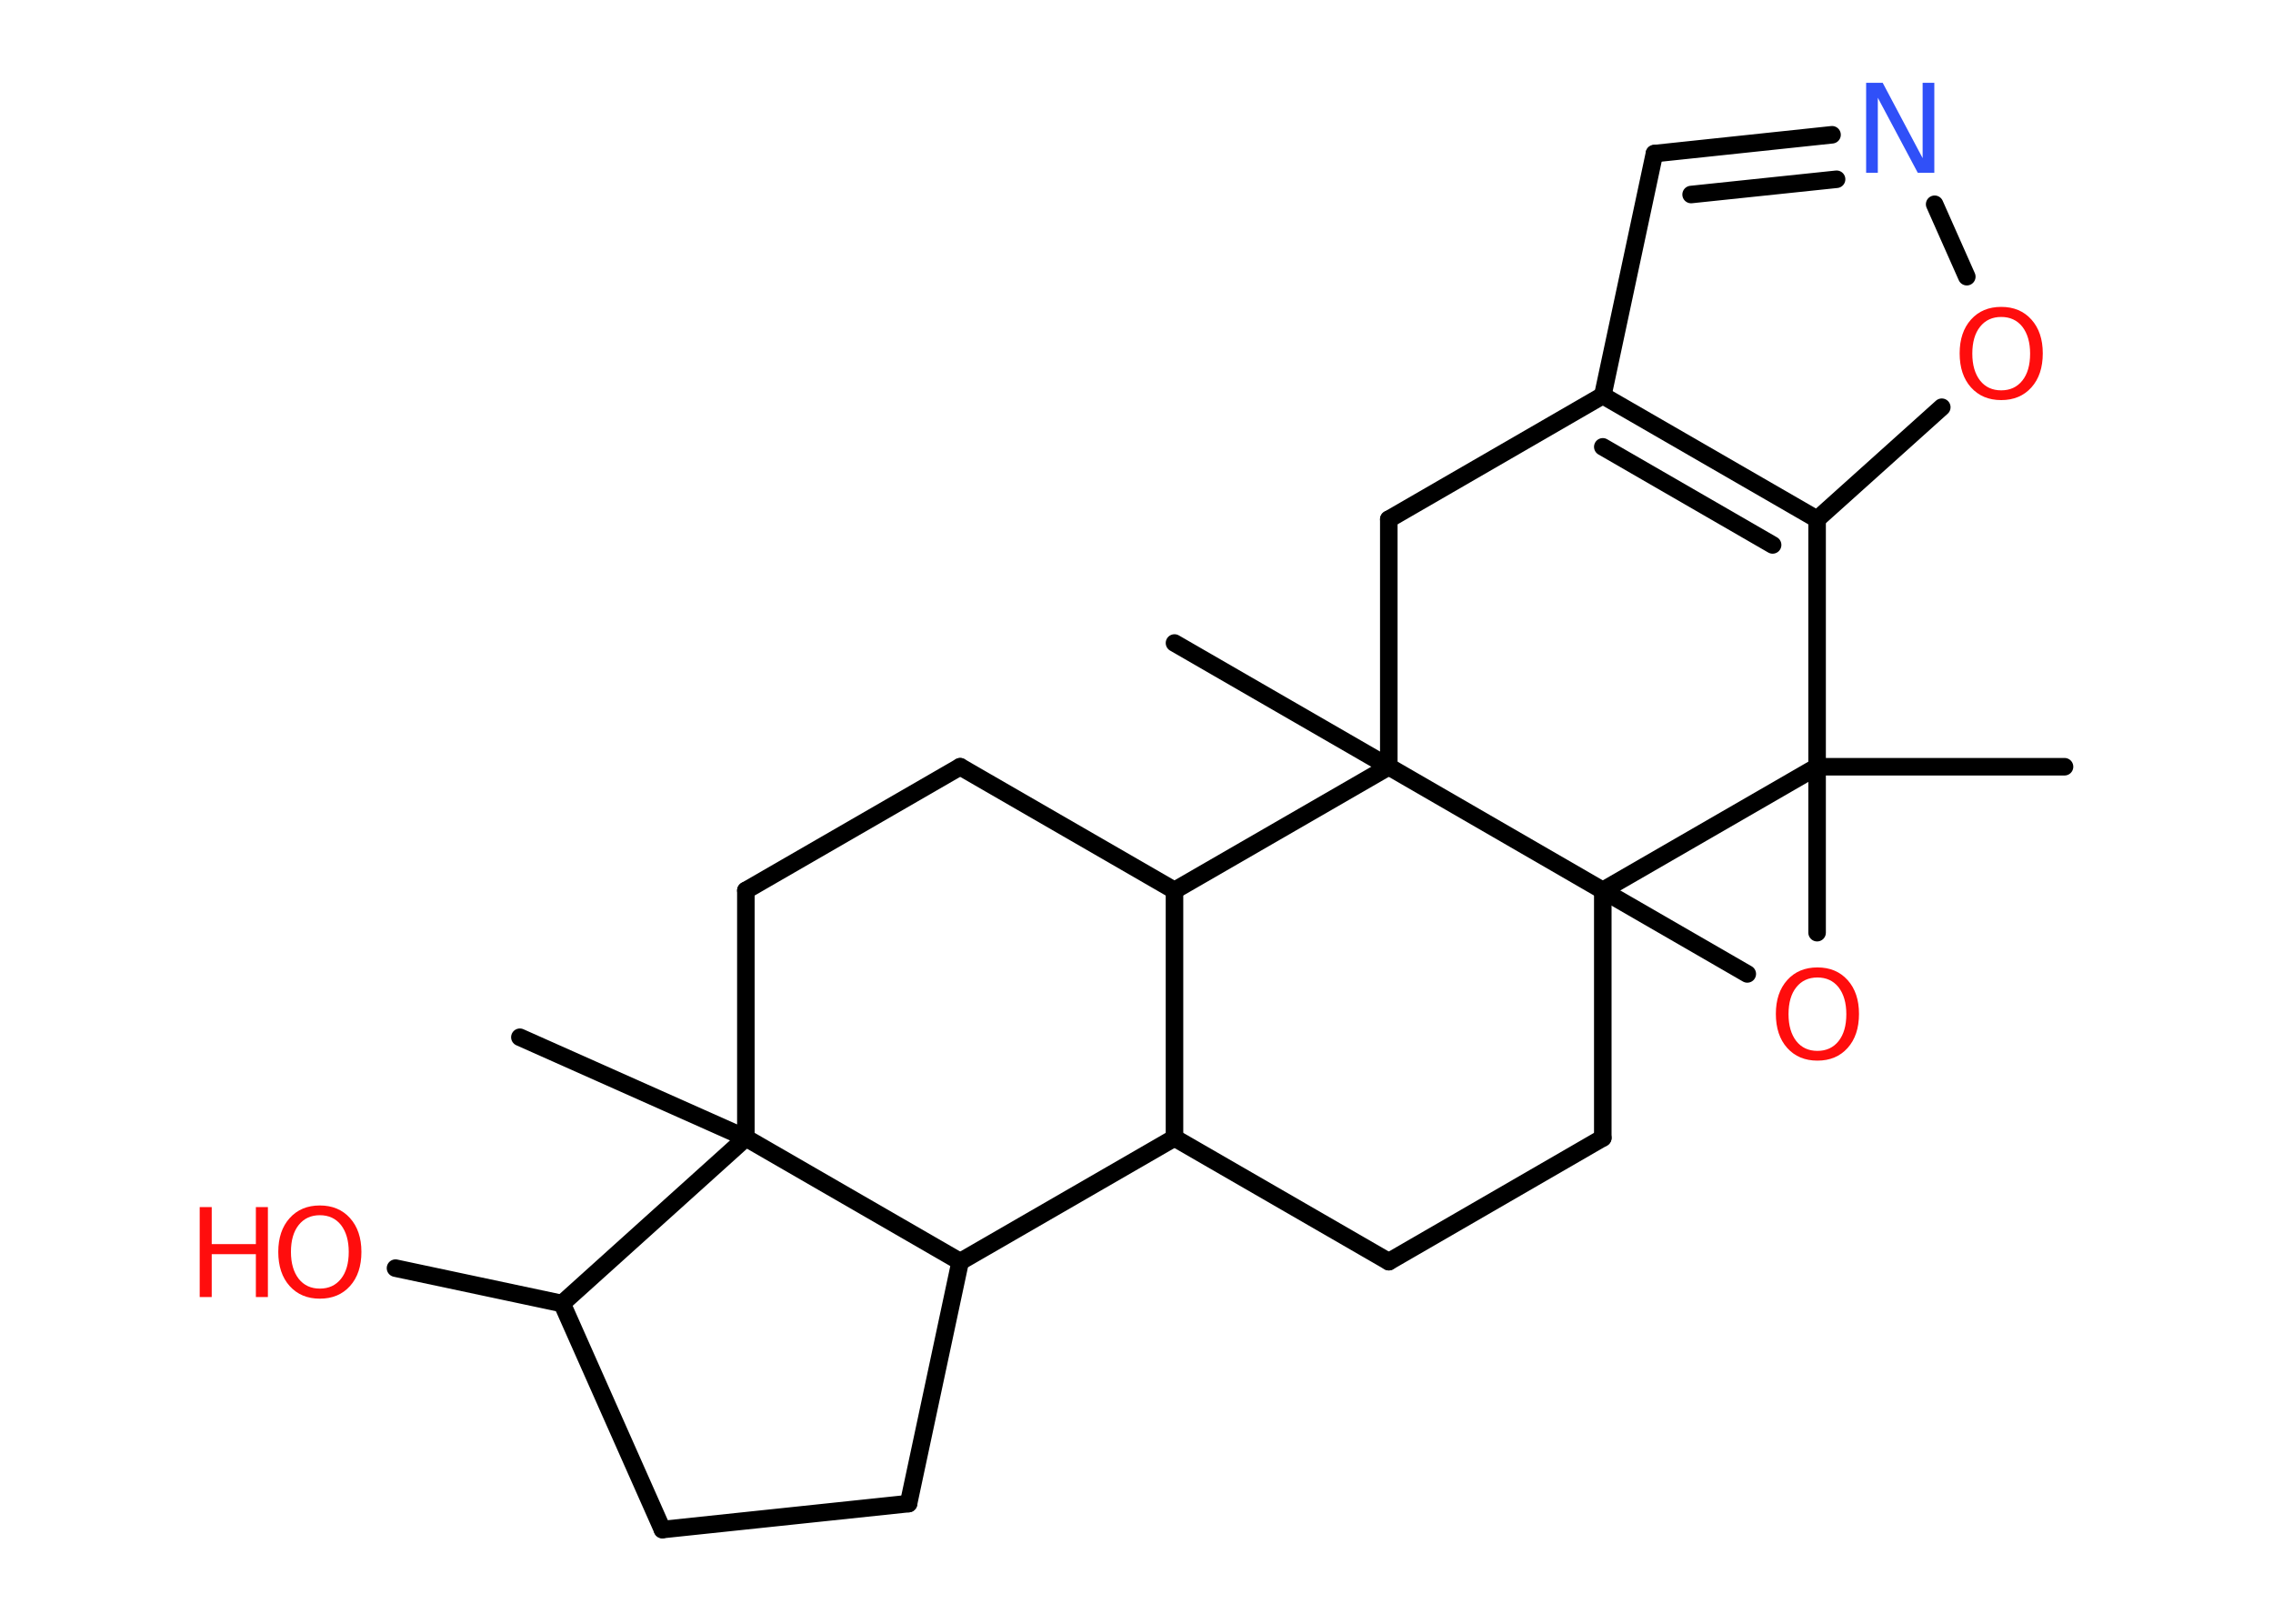 <?xml version='1.0' encoding='UTF-8'?>
<!DOCTYPE svg PUBLIC "-//W3C//DTD SVG 1.1//EN" "http://www.w3.org/Graphics/SVG/1.1/DTD/svg11.dtd">
<svg version='1.2' xmlns='http://www.w3.org/2000/svg' xmlns:xlink='http://www.w3.org/1999/xlink' width='70.0mm' height='50.0mm' viewBox='0 0 70.0 50.0'>
  <desc>Generated by the Chemistry Development Kit (http://github.com/cdk)</desc>
  <g stroke-linecap='round' stroke-linejoin='round' stroke='#000000' stroke-width='.54' fill='#FF0D0D'>
    <rect x='.0' y='.0' width='70.0' height='50.0' fill='#FFFFFF' stroke='none'/>
    <g id='mol1' class='mol'>
      <line id='mol1bnd1' class='bond' x1='16.01' y1='31.94' x2='22.97' y2='35.04'/>
      <line id='mol1bnd2' class='bond' x1='22.97' y1='35.04' x2='22.97' y2='27.42'/>
      <line id='mol1bnd3' class='bond' x1='22.97' y1='27.42' x2='29.57' y2='23.61'/>
      <line id='mol1bnd4' class='bond' x1='29.57' y1='23.61' x2='36.17' y2='27.42'/>
      <line id='mol1bnd5' class='bond' x1='36.17' y1='27.42' x2='36.17' y2='35.04'/>
      <line id='mol1bnd6' class='bond' x1='36.17' y1='35.04' x2='42.77' y2='38.85'/>
      <line id='mol1bnd7' class='bond' x1='42.77' y1='38.85' x2='49.36' y2='35.04'/>
      <line id='mol1bnd8' class='bond' x1='49.36' y1='35.04' x2='49.36' y2='27.42'/>
      <line id='mol1bnd9' class='bond' x1='49.36' y1='27.42' x2='53.81' y2='29.99'/>
      <line id='mol1bnd10' class='bond' x1='55.96' y1='28.72' x2='55.96' y2='23.61'/>
      <line id='mol1bnd11' class='bond' x1='49.36' y1='27.42' x2='55.96' y2='23.61'/>
      <line id='mol1bnd12' class='bond' x1='55.96' y1='23.61' x2='63.58' y2='23.61'/>
      <line id='mol1bnd13' class='bond' x1='55.96' y1='23.61' x2='55.96' y2='15.99'/>
      <line id='mol1bnd14' class='bond' x1='55.96' y1='15.99' x2='59.8' y2='12.54'/>
      <line id='mol1bnd15' class='bond' x1='60.57' y1='8.52' x2='59.58' y2='6.29'/>
      <g id='mol1bnd16' class='bond'>
        <line x1='56.42' y1='4.15' x2='50.95' y2='4.73'/>
        <line x1='56.56' y1='5.52' x2='52.08' y2='5.99'/>
      </g>
      <line id='mol1bnd17' class='bond' x1='50.95' y1='4.73' x2='49.36' y2='12.18'/>
      <g id='mol1bnd18' class='bond'>
        <line x1='55.96' y1='15.99' x2='49.36' y2='12.18'/>
        <line x1='54.59' y1='16.78' x2='49.36' y2='13.76'/>
      </g>
      <line id='mol1bnd19' class='bond' x1='49.36' y1='12.18' x2='42.77' y2='15.99'/>
      <line id='mol1bnd20' class='bond' x1='42.77' y1='15.99' x2='42.77' y2='23.61'/>
      <line id='mol1bnd21' class='bond' x1='36.17' y1='27.42' x2='42.77' y2='23.61'/>
      <line id='mol1bnd22' class='bond' x1='49.36' y1='27.42' x2='42.77' y2='23.61'/>
      <line id='mol1bnd23' class='bond' x1='42.77' y1='23.61' x2='36.17' y2='19.8'/>
      <line id='mol1bnd24' class='bond' x1='36.17' y1='35.04' x2='29.57' y2='38.85'/>
      <line id='mol1bnd25' class='bond' x1='22.97' y1='35.04' x2='29.57' y2='38.85'/>
      <line id='mol1bnd26' class='bond' x1='29.57' y1='38.85' x2='27.98' y2='46.3'/>
      <line id='mol1bnd27' class='bond' x1='27.98' y1='46.3' x2='20.4' y2='47.1'/>
      <line id='mol1bnd28' class='bond' x1='20.4' y1='47.1' x2='17.31' y2='40.14'/>
      <line id='mol1bnd29' class='bond' x1='22.97' y1='35.04' x2='17.31' y2='40.14'/>
      <line id='mol1bnd30' class='bond' x1='17.31' y1='40.14' x2='12.18' y2='39.05'/>
      <path id='mol1atm10' class='atom' d='M55.97 30.1q-.41 .0 -.65 .3q-.24 .3 -.24 .83q.0 .52 .24 .83q.24 .3 .65 .3q.41 .0 .65 -.3q.24 -.3 .24 -.83q.0 -.52 -.24 -.83q-.24 -.3 -.65 -.3zM55.97 29.79q.58 .0 .93 .39q.35 .39 .35 1.04q.0 .66 -.35 1.05q-.35 .39 -.93 .39q-.58 .0 -.93 -.39q-.35 -.39 -.35 -1.05q.0 -.65 .35 -1.04q.35 -.39 .93 -.39z' stroke='none'/>
      <path id='mol1atm14' class='atom' d='M61.63 9.76q-.41 .0 -.65 .3q-.24 .3 -.24 .83q.0 .52 .24 .83q.24 .3 .65 .3q.41 .0 .65 -.3q.24 -.3 .24 -.83q.0 -.52 -.24 -.83q-.24 -.3 -.65 -.3zM61.63 9.45q.58 .0 .93 .39q.35 .39 .35 1.04q.0 .66 -.35 1.05q-.35 .39 -.93 .39q-.58 .0 -.93 -.39q-.35 -.39 -.35 -1.05q.0 -.65 .35 -1.04q.35 -.39 .93 -.39z' stroke='none'/>
      <path id='mol1atm15' class='atom' d='M57.48 2.55h.5l1.23 2.32v-2.32h.36v2.77h-.51l-1.23 -2.31v2.31h-.36v-2.77z' stroke='none' fill='#3050F8'/>
      <g id='mol1atm25' class='atom'>
        <path d='M9.85 37.42q-.41 .0 -.65 .3q-.24 .3 -.24 .83q.0 .52 .24 .83q.24 .3 .65 .3q.41 .0 .65 -.3q.24 -.3 .24 -.83q.0 -.52 -.24 -.83q-.24 -.3 -.65 -.3zM9.85 37.12q.58 .0 .93 .39q.35 .39 .35 1.04q.0 .66 -.35 1.05q-.35 .39 -.93 .39q-.58 .0 -.93 -.39q-.35 -.39 -.35 -1.05q.0 -.65 .35 -1.04q.35 -.39 .93 -.39z' stroke='none'/>
        <path d='M6.15 37.17h.37v1.14h1.36v-1.14h.37v2.77h-.37v-1.32h-1.36v1.32h-.37v-2.77z' stroke='none'/>
      </g>
    </g>
  </g>
</svg>
